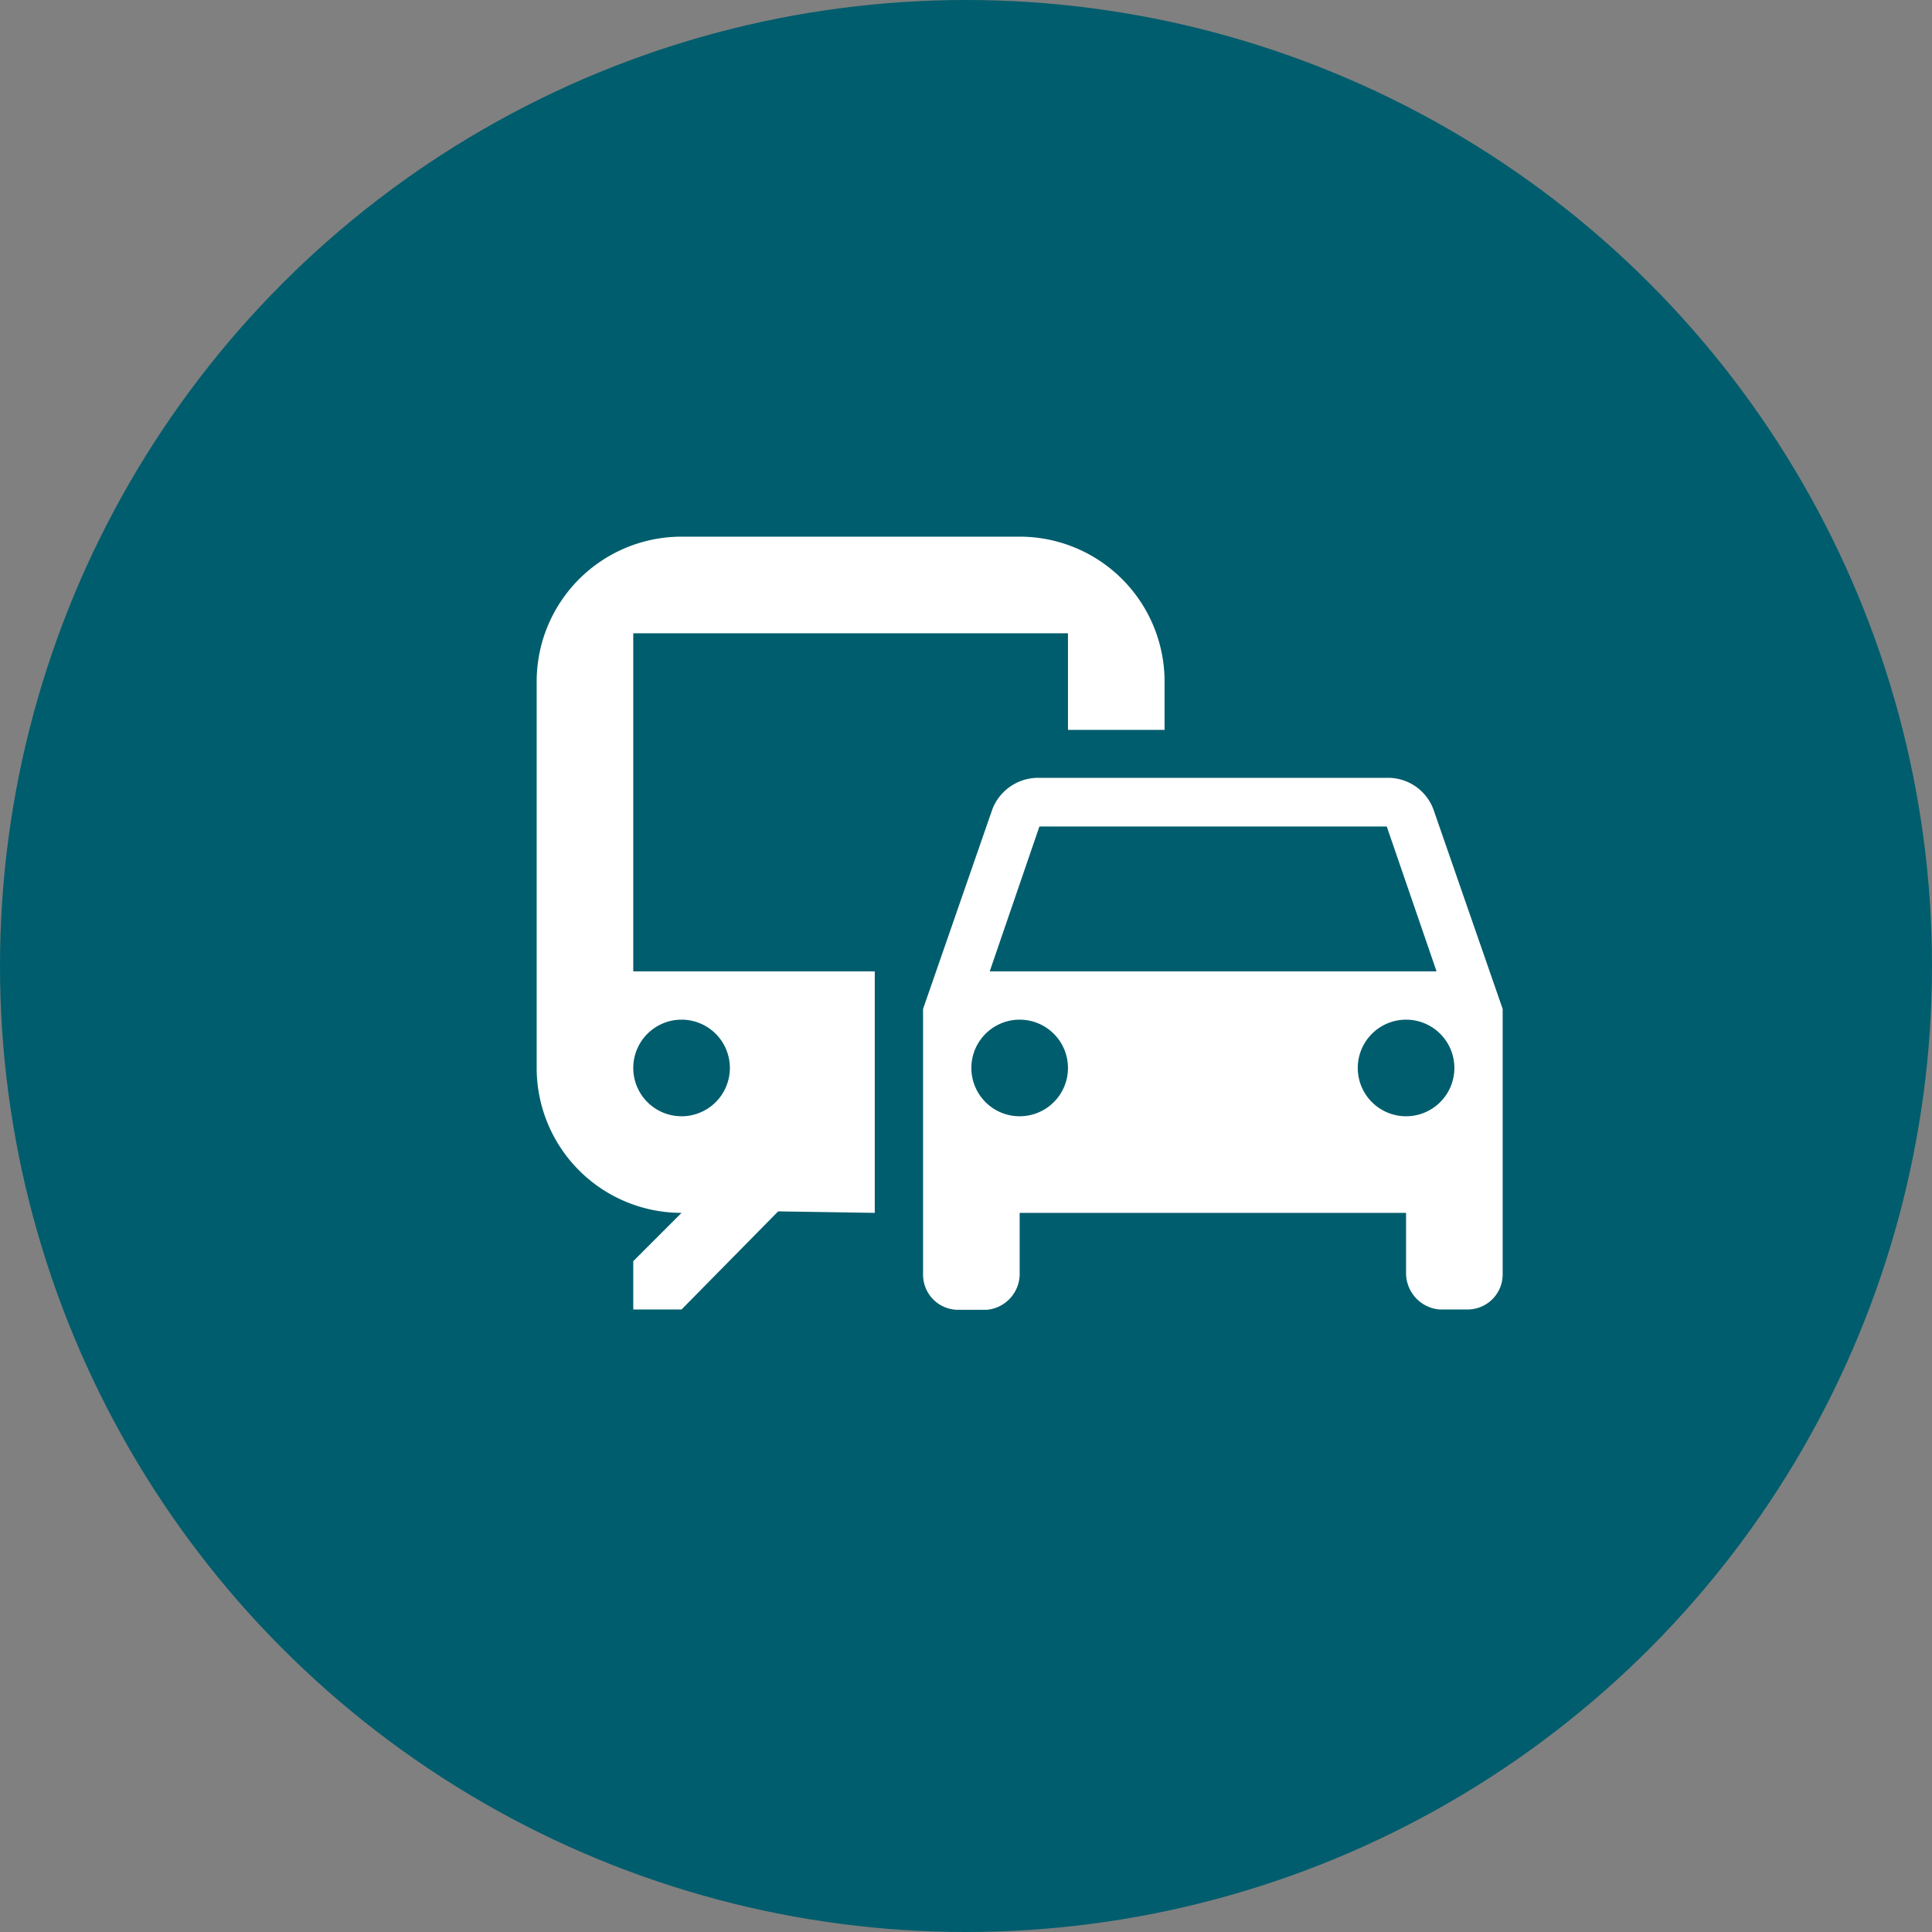 <svg xmlns="http://www.w3.org/2000/svg" width="18" height="18" viewBox="0 0 18 18"><rect x="0" y="0" width="18" height="18" fill="#808080" stroke="none"/><defs><style>.a{fill:#005d6d;}.b{fill:#fff;}</style></defs><g transform="translate(773 -318)"><circle class="a" cx="9" cy="9" r="9" transform="translate(-773 318)"/><path class="b" d="M9.5,10H6.35A1.35,1.35,0,0,0,5,11.35v3.6A1.35,1.35,0,0,0,6.35,16.3l-.45.45v.45h.45l.9-.914.9.014V14.05H5.9V10.9H9.95v.9h.9v-.45A1.35,1.35,0,0,0,9.5,10ZM6.35,14.5a.45.45,0,1,1-.45.45A.45.45,0,0,1,6.35,14.5Zm7.007-1.953a.451.451,0,0,0-.437-.3H9.684a.457.457,0,0,0-.441.3L8.6,14.4v2.479a.327.327,0,0,0,.315.324h.279a.336.336,0,0,0,.306-.342V16.3h3.6v.558a.34.34,0,0,0,.31.342h.274A.327.327,0,0,0,14,16.876V14.4ZM9.684,12.7H12.92l.464,1.35H9.221ZM9.5,15.4a.45.45,0,1,1,.45-.45A.45.45,0,0,1,9.5,15.4Zm3.6,0a.45.45,0,1,1,.45-.45A.45.45,0,0,1,13.1,15.4Z" transform="translate(-773 313)"/></g></svg>